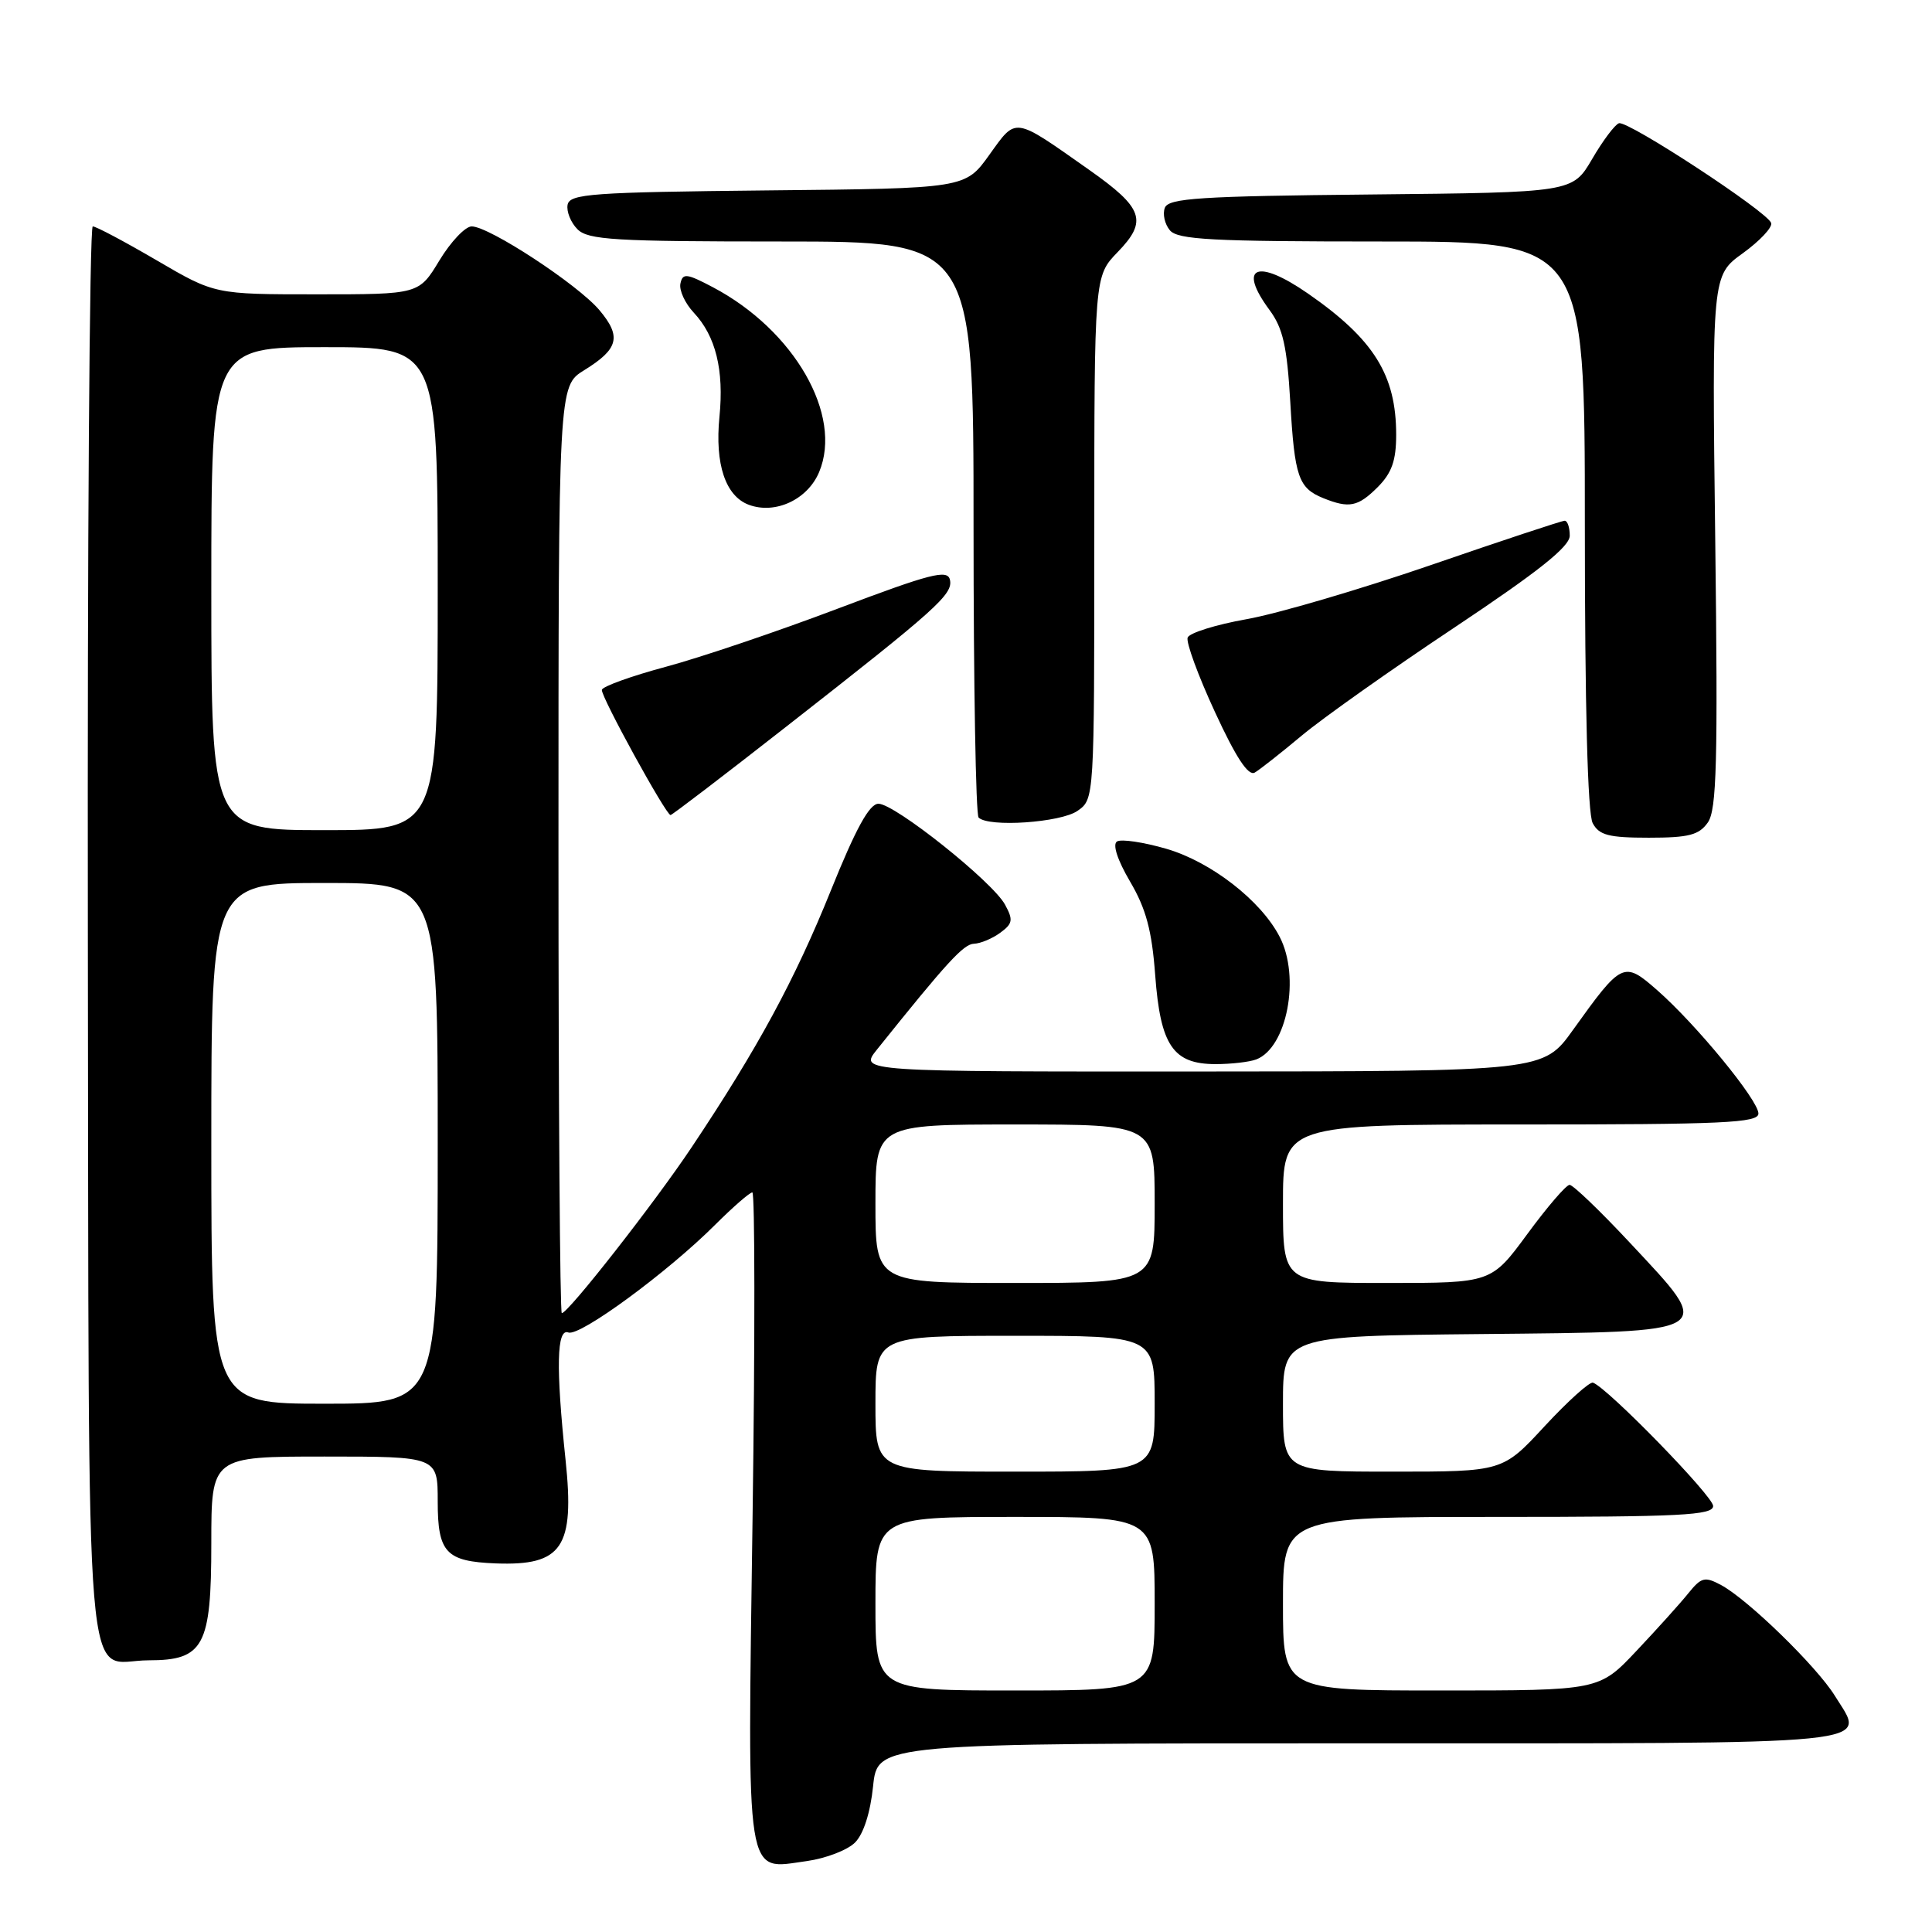 <?xml version="1.0" encoding="UTF-8" standalone="no"?>
<!DOCTYPE svg PUBLIC "-//W3C//DTD SVG 1.1//EN" "http://www.w3.org/Graphics/SVG/1.1/DTD/svg11.dtd" >
<svg xmlns="http://www.w3.org/2000/svg" xmlns:xlink="http://www.w3.org/1999/xlink" version="1.1" viewBox="0 0 256 256">
 <g >
 <path fill="currentColor"
d=" M 113.29 244.15 C 114.42 243.03 115.33 240.18 115.69 236.67 C 116.28 231.00 116.28 231.00 180.17 231.00 C 250.79 231.00 247.24 231.36 243.12 224.69 C 240.72 220.81 231.58 211.91 228.04 210.02 C 225.89 208.87 225.43 208.99 223.71 211.12 C 222.66 212.43 219.57 215.86 216.84 218.75 C 211.89 224.00 211.89 224.00 190.94 224.00 C 170.00 224.00 170.00 224.00 170.00 212.50 C 170.00 201.00 170.00 201.00 198.50 201.00 C 222.75 201.00 227.00 200.78 227.00 199.55 C 227.00 198.25 213.03 183.91 211.08 183.21 C 210.64 183.06 207.77 185.64 204.69 188.96 C 199.11 195.00 199.11 195.00 184.55 195.00 C 170.00 195.00 170.00 195.00 170.00 186.02 C 170.00 177.03 170.00 177.03 196.25 176.77 C 227.88 176.45 227.30 176.80 215.95 164.65 C 212.02 160.44 208.43 157.00 207.98 157.00 C 207.53 157.00 205.01 159.93 202.39 163.50 C 197.61 170.00 197.61 170.00 183.81 170.00 C 170.00 170.00 170.00 170.00 170.00 159.50 C 170.00 149.00 170.00 149.00 201.50 149.00 C 228.33 149.00 233.00 148.79 233.00 147.55 C 233.00 145.79 224.75 135.73 219.57 131.19 C 215.15 127.32 214.90 127.44 208.43 136.47 C 204.50 141.96 204.50 141.96 159.18 141.98 C 113.86 142.00 113.86 142.00 116.18 139.10 C 125.49 127.48 127.68 125.09 129.06 125.05 C 129.92 125.02 131.48 124.37 132.53 123.60 C 134.20 122.38 134.28 121.90 133.16 119.85 C 131.48 116.79 118.56 106.50 116.40 106.50 C 115.20 106.50 113.41 109.76 110.09 118.00 C 105.32 129.83 100.39 138.93 91.66 152.00 C 86.74 159.38 75.29 174.00 74.44 174.00 C 74.20 174.00 74.00 146.36 74.00 112.58 C 74.00 51.16 74.00 51.16 77.40 49.06 C 81.97 46.24 82.38 44.61 79.43 41.10 C 76.58 37.71 64.82 30.00 62.50 30.00 C 61.65 30.00 59.73 32.03 58.23 34.50 C 55.51 39.00 55.51 39.00 41.99 39.00 C 28.46 39.00 28.46 39.00 20.77 34.50 C 16.54 32.03 12.73 30.00 12.29 30.00 C 11.86 30.00 11.57 72.16 11.64 123.69 C 11.81 229.34 11.03 220.00 19.69 220.00 C 27.00 220.00 28.00 218.14 28.00 204.50 C 28.00 193.00 28.00 193.00 43.00 193.00 C 58.00 193.00 58.00 193.00 58.00 198.96 C 58.00 205.74 59.09 206.90 65.69 207.16 C 74.51 207.49 76.16 205.05 74.94 193.45 C 73.65 181.15 73.76 175.97 75.31 176.56 C 76.81 177.14 88.46 168.59 94.77 162.28 C 97.13 159.93 99.34 158.00 99.69 158.00 C 100.03 158.00 100.05 177.34 99.72 200.99 C 99.04 250.04 98.67 247.73 106.92 246.60 C 109.42 246.25 112.29 245.15 113.29 244.15 Z  M 166.46 140.38 C 170.54 138.81 172.33 129.46 169.56 124.13 C 167.09 119.33 160.46 114.19 154.55 112.47 C 151.51 111.59 148.57 111.15 148.01 111.50 C 147.39 111.88 148.06 113.95 149.74 116.81 C 151.86 120.42 152.63 123.29 153.07 129.22 C 153.76 138.53 155.44 141.00 161.07 141.00 C 163.14 141.00 165.56 140.72 166.46 140.38 Z  M 226.30 108.98 C 227.47 107.30 227.64 100.99 227.28 71.73 C 226.84 36.50 226.84 36.50 230.94 33.55 C 233.19 31.92 234.88 30.12 234.69 29.55 C 234.22 28.07 215.71 15.95 214.52 16.33 C 213.98 16.51 212.38 18.64 210.96 21.08 C 208.37 25.50 208.37 25.50 181.65 25.77 C 159.01 25.99 154.84 26.26 154.35 27.53 C 154.03 28.35 154.33 29.69 155.01 30.51 C 156.05 31.76 160.55 32.00 183.12 32.00 C 210.00 32.00 210.00 32.00 210.00 69.57 C 210.00 93.55 210.37 107.83 211.04 109.07 C 211.89 110.67 213.17 111.00 218.48 111.00 C 223.77 111.00 225.13 110.65 226.30 108.98 Z  M 142.78 107.44 C 145.00 105.89 145.00 105.89 145.00 71.24 C 145.00 36.60 145.00 36.60 148.10 33.40 C 152.10 29.27 151.51 27.57 144.31 22.50 C 134.21 15.39 134.72 15.47 131.09 20.52 C 127.90 24.97 127.90 24.97 101.71 25.23 C 78.44 25.47 75.49 25.68 75.21 27.13 C 75.04 28.02 75.63 29.49 76.52 30.38 C 77.93 31.79 81.46 32.00 103.57 32.00 C 129.00 32.00 129.00 32.00 129.00 69.83 C 129.00 90.64 129.30 107.97 129.67 108.33 C 130.98 109.65 140.56 109.00 142.78 107.44 Z  M 104.15 96.31 C 124.19 80.64 126.30 78.75 125.87 76.82 C 125.55 75.42 123.33 75.99 111.00 80.65 C 103.03 83.67 92.76 87.14 88.20 88.36 C 83.63 89.59 79.83 90.96 79.75 91.41 C 79.60 92.26 88.24 107.99 88.85 108.00 C 89.05 108.00 95.94 102.74 104.15 96.31 Z  M 172.50 97.46 C 175.25 95.16 184.36 88.71 192.75 83.13 C 203.88 75.71 208.00 72.43 208.00 70.98 C 208.00 69.89 207.70 69.00 207.33 69.00 C 206.96 69.00 198.98 71.64 189.58 74.88 C 180.19 78.11 169.19 81.34 165.15 82.05 C 161.11 82.77 157.61 83.86 157.37 84.48 C 157.13 85.09 158.76 89.53 160.99 94.35 C 163.77 100.38 165.41 102.87 166.26 102.37 C 166.94 101.97 169.75 99.76 172.50 97.46 Z  M 108.54 62.55 C 111.70 55.00 105.25 43.77 94.50 38.08 C 90.98 36.22 90.46 36.16 90.16 37.57 C 89.97 38.46 90.77 40.19 91.93 41.43 C 94.84 44.53 95.95 49.03 95.33 55.24 C 94.71 61.50 96.13 65.74 99.23 66.89 C 102.74 68.19 107.02 66.19 108.54 62.55 Z  M 182.55 64.55 C 184.42 62.67 185.00 61.03 185.00 57.61 C 185.00 49.69 182.04 44.95 173.32 38.90 C 166.54 34.20 163.95 35.30 168.22 41.08 C 170.00 43.49 170.54 45.89 170.97 53.29 C 171.54 63.21 172.05 64.67 175.35 66.01 C 178.78 67.39 179.94 67.15 182.55 64.55 Z  M 116.00 212.50 C 116.00 201.00 116.00 201.00 134.50 201.00 C 153.00 201.00 153.00 201.00 153.00 212.50 C 153.00 224.00 153.00 224.00 134.50 224.00 C 116.00 224.00 116.00 224.00 116.00 212.50 Z  M 116.00 186.00 C 116.00 177.00 116.00 177.00 134.50 177.00 C 153.00 177.00 153.00 177.00 153.00 186.00 C 153.00 195.00 153.00 195.00 134.50 195.00 C 116.00 195.00 116.00 195.00 116.00 186.00 Z  M 28.00 151.50 C 28.00 117.00 28.00 117.00 43.00 117.00 C 58.00 117.00 58.00 117.00 58.00 151.50 C 58.00 186.00 58.00 186.00 43.00 186.00 C 28.00 186.00 28.00 186.00 28.00 151.50 Z  M 116.00 159.50 C 116.00 149.00 116.00 149.00 134.50 149.00 C 153.00 149.00 153.00 149.00 153.00 159.50 C 153.00 170.00 153.00 170.00 134.50 170.00 C 116.00 170.00 116.00 170.00 116.00 159.50 Z  M 28.00 78.00 C 28.00 46.00 28.00 46.00 43.00 46.00 C 58.00 46.00 58.00 46.00 58.00 78.00 C 58.00 110.00 58.00 110.00 43.00 110.00 C 28.00 110.00 28.00 110.00 28.00 78.00 Z "/>
</g>
</svg>